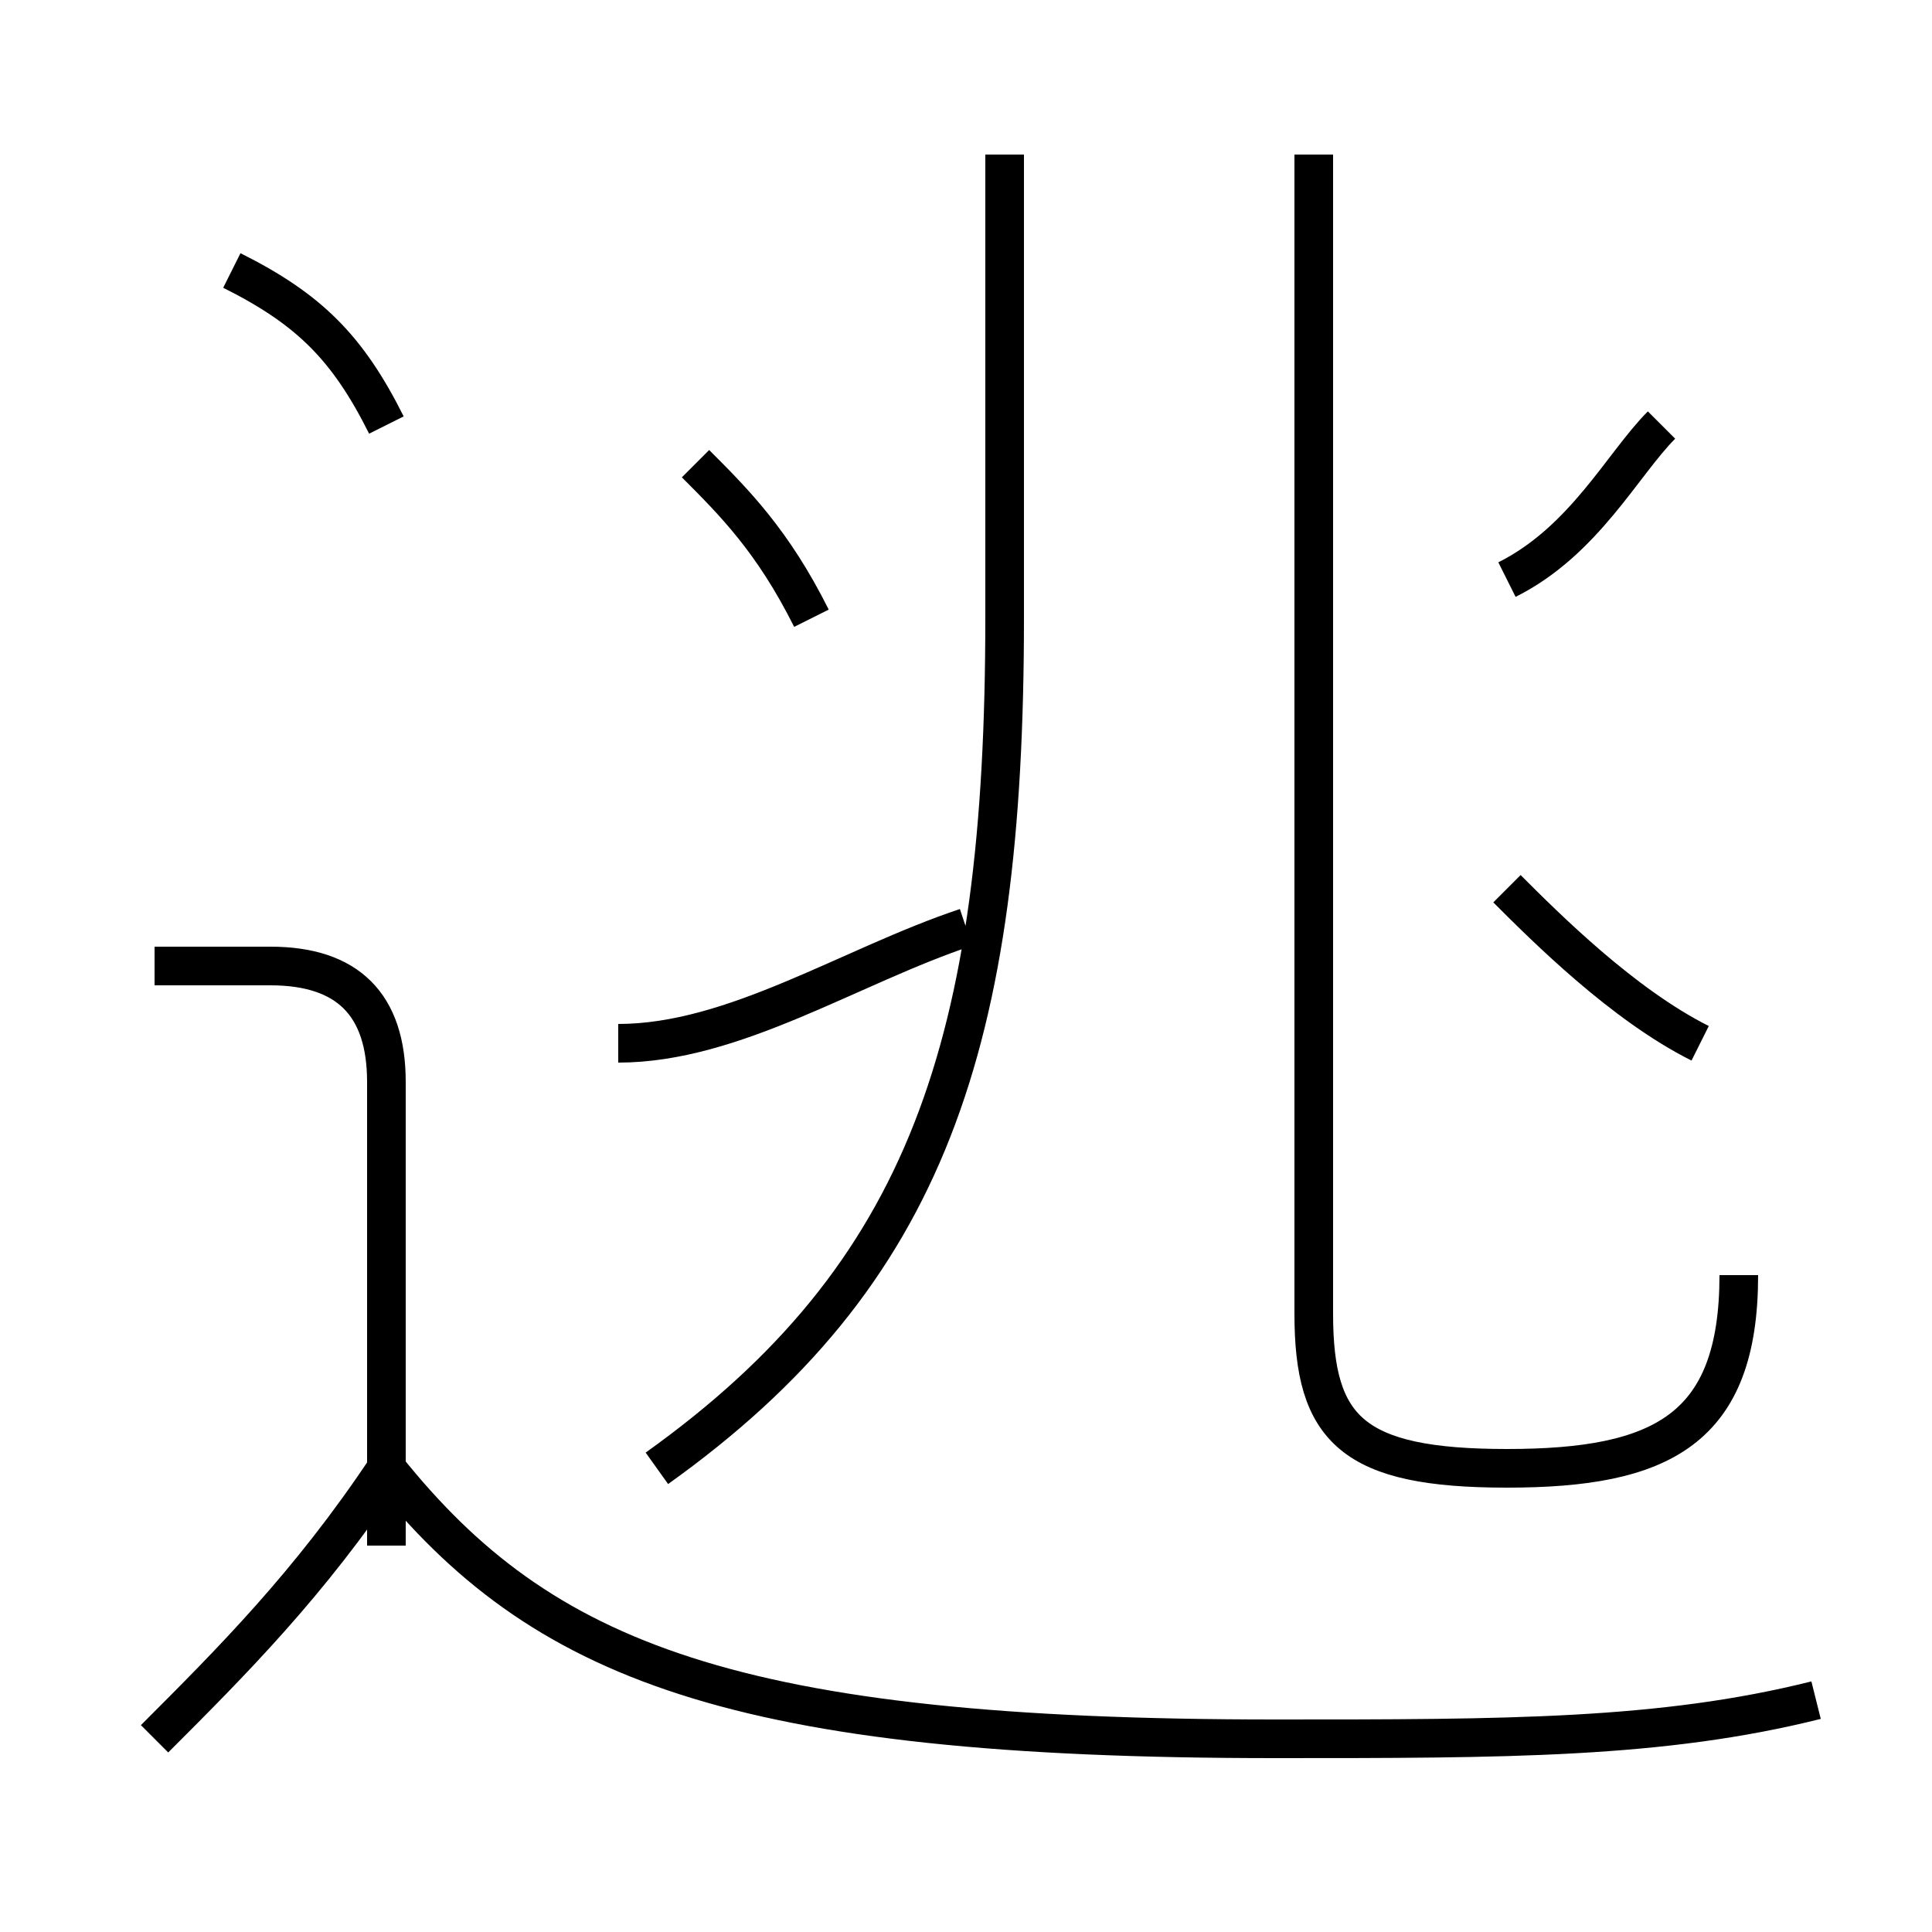 <?xml version='1.0' encoding='utf8'?>
<svg viewBox="0.0 -6.0 50.0 50.0" version="1.1" xmlns="http://www.w3.org/2000/svg">
<rect x="0.0" y="-6.0" width="50.0" height="50.0" fill="#808080" stroke="none"/>
<rect x="-1000" y="-1000" width="2000" height="2000" stroke="white" fill="white"/>
<g style="fill:white;stroke:#000000;  stroke-width:1">
<path d="M 45 -11 C 45 -7 43 -6 39 -6 C 35 -6 34 -7 34 -10 L 34 -40 M 4 1 C 6 -1 8 -3 10 -6 M 10 -4 L 10 -16 C 10 -18 9 -19 7 -19 L 4 -19 M 47 0 C 43 1 39 1 33 1 C 19 1 14 -1 10 -6 M 16 -17 C 19 -17 22 -19 25 -20 M 17 -6 C 24 -11 26 -17 26 -28 L 26 -40 M 10 -33 C 9 -35 8 -36 6 -37 M 21 -28 C 20 -30 19 -31 18 -32 M 44 -17 C 42 -18 40 -20 39 -21 M 39 -29 C 41 -30 42 -32 43 -33" transform="translate(0.0 38.0)" />
</g>
</svg>